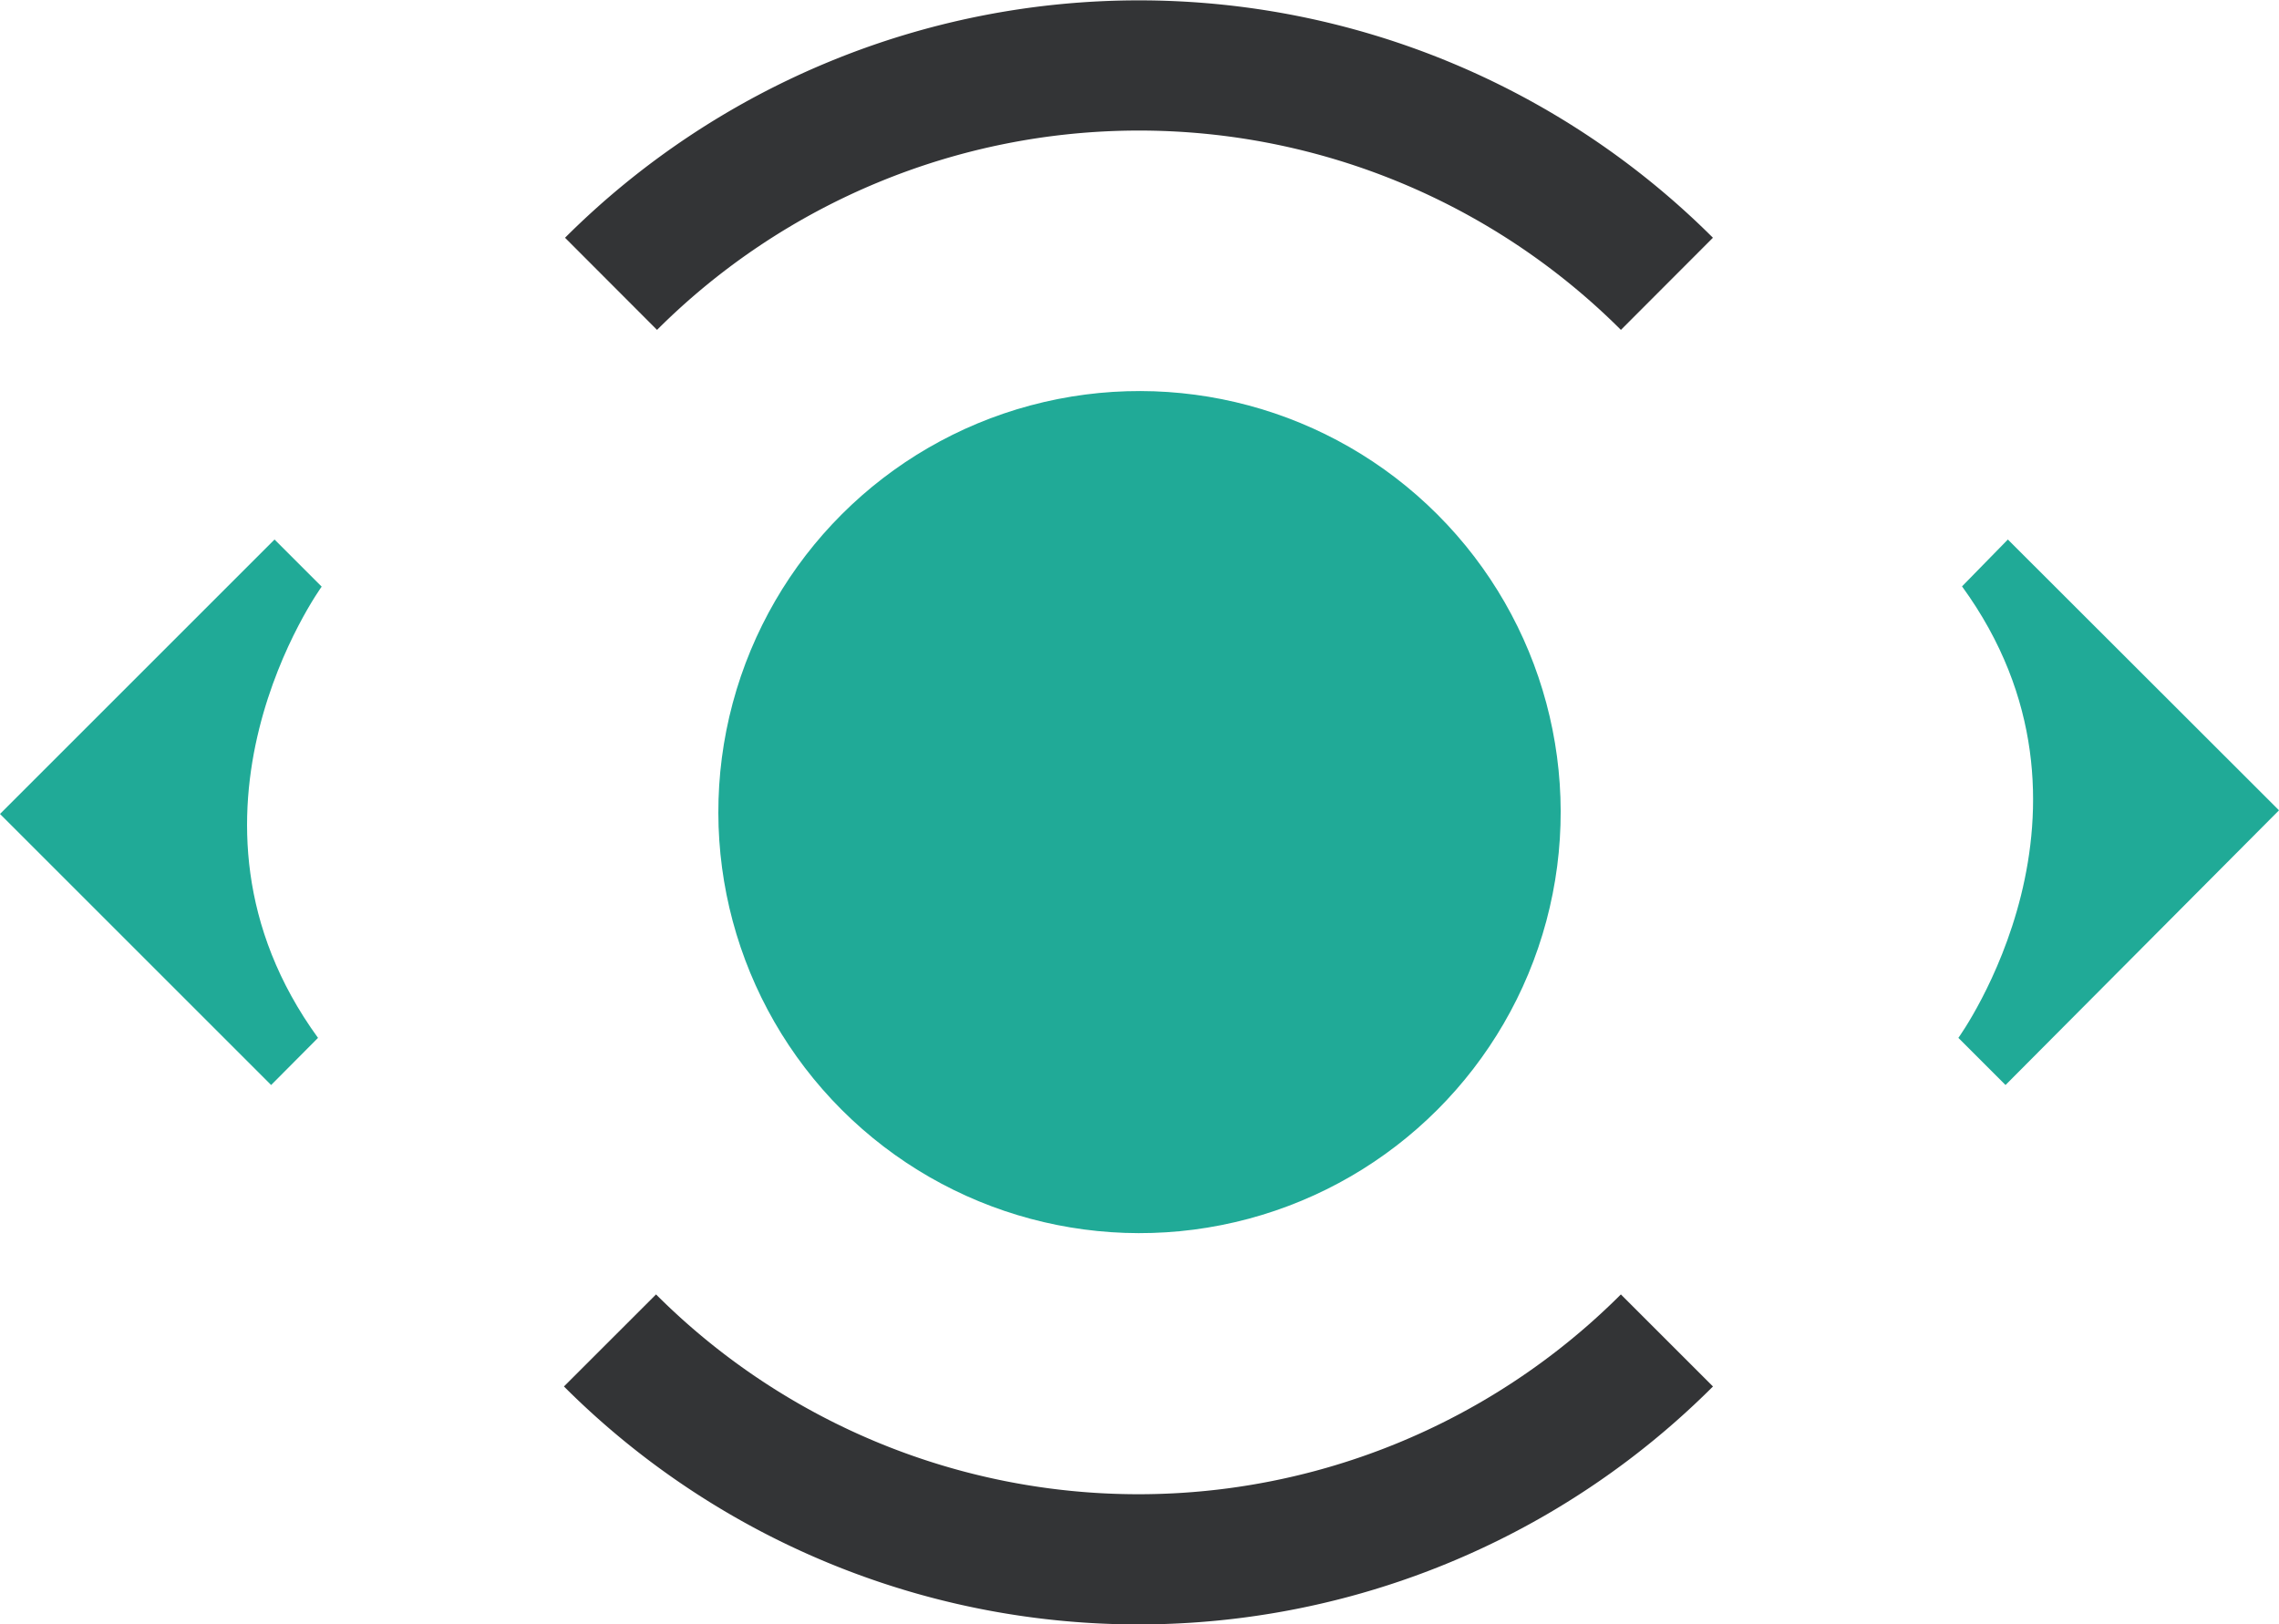 <svg xmlns="http://www.w3.org/2000/svg" viewBox="0 0 87.5 62.38"><defs><style>.cls-1{fill:#20aa97;}.cls-2,.cls-3{fill:none;stroke:#333436;stroke-width:5px;}.cls-2{stroke-linejoin:round;}.cls-3{stroke-miterlimit:10;}</style></defs><title>logo-mp</title><g id="Слой_2" data-name="Слой 2"><g id="Слой_1-2" data-name="Слой 1"><path class="cls-1" d="M77.09,20.72,87.5,31.12,77,41.67l-1.81-1.81s6.36-8.79.14-17.34Z"/><path class="cls-1" d="M10.41,41.67,0,31.26,10.54,20.72l1.81,1.81S6,31.31,12.21,39.86Z"/><path class="cls-2" d="M23.46,10.9A28.69,28.69,0,0,1,64,10.9"/><path class="cls-3" d="M64,51.48a28.69,28.69,0,0,1-40.58,0"/><circle class="cls-1" cx="43.75" cy="31.19" r="16.17" transform="translate(-9.24 40.07) rotate(-45)"/></g></g></svg>